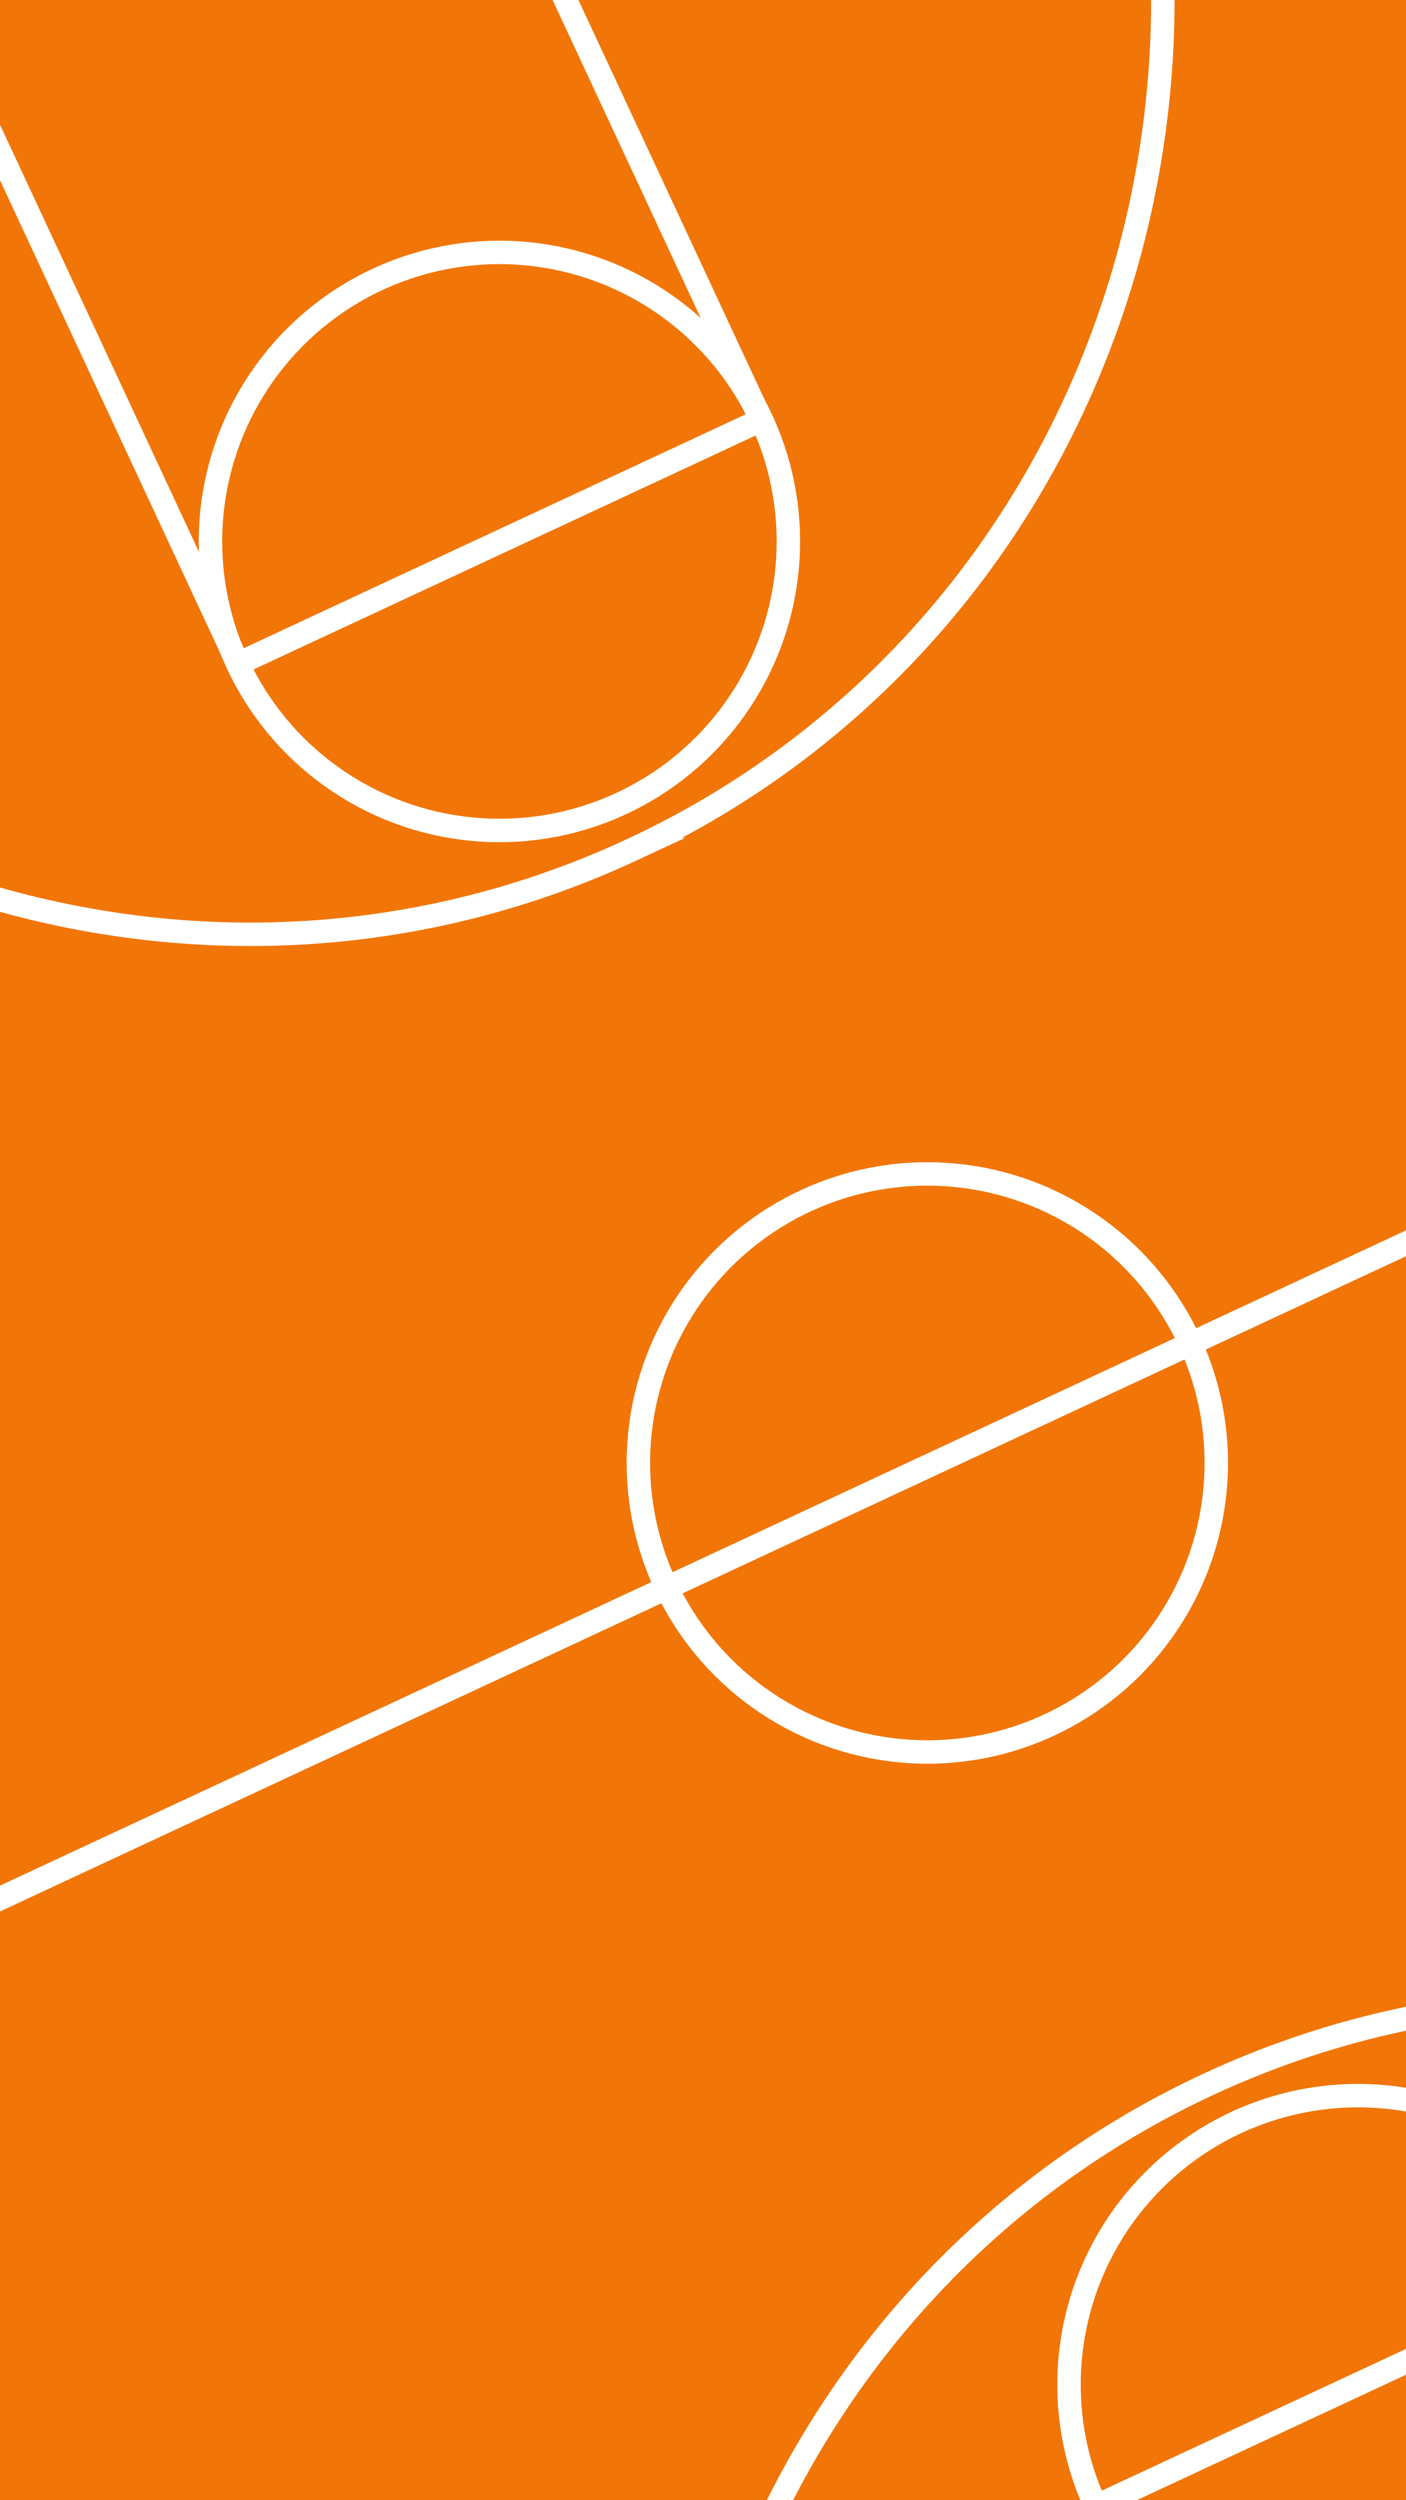 <?xml version="1.0" encoding="UTF-8"?><svg id="a" xmlns="http://www.w3.org/2000/svg" xmlns:xlink="http://www.w3.org/1999/xlink" viewBox="0 0 1080 1920"><rect x="0" y="0" width="1080" height="1920" fill="#333333" stroke="none"/><defs><style>.e,.f,.g{fill:none;}.f{stroke-width:18px;}.f,.g{stroke:#fff;stroke-miterlimit:10;}.g{stroke-width:25px;}.h{fill:#f27507;}.i{clip-path:url(#d);}.j{clip-path:url(#c);}</style><clipPath id="b"><rect class="e" x="-2105.5" y="-1572.5" width="2555" height="1437"/></clipPath><clipPath id="c"><rect class="e" x="-2105.5" y="-19.5" width="1944.25" height="1093.5"/></clipPath><clipPath id="d"><rect class="e" x="-433.5" y="417.5" width="1944.25" height="1093.5" transform="translate(1502.88 425.62) rotate(90)"/></clipPath></defs><rect class="h" x="-468.99" y="428.3" width="2023" height="1126.4" transform="translate(1534.01 448.99) rotate(90)"/><g class="j"><rect class="g" x="-302.21" y="-358.95" width="759.04" height="443.21" transform="translate(89.37 -294.49) rotate(155.02)"/><path class="g" d="M-496.74,138.3c-166.93-358.29-1.61-788.82,369.25-961.6,9.82-4.57,19.69-8.91,29.59-13.03l219.7-102.36L726.16,358.49l-250.92,116.91-.15-.32c-370.44,171.37-805.19,20.9-971.83-336.77Z"/></g><g class="i"><circle class="f" cx="383.63" cy="415.79" r="221.96"/><circle class="f" cx="712.32" cy="1123.45" r="221.96"/><rect class="f" x="-156.01" y="-149.51" width="759.04" height="443.21" transform="translate(194.47 -160.95) rotate(65.02)"/><path class="f" d="M485.68,652.41C843.98,485.48,994.36,49.52,821.57-321.34c-4.57-9.82-9.34-19.48-14.27-29.01l-102.36-219.7L-592.24,34.31l116.91,250.92.32-.15c173.38,369.51,603.02,533.97,960.7,367.33Z"/><line class="f" x1="1582.07" y1="720.85" x2="-170.64" y2="1537.44"/><circle class="f" cx="1043.1" cy="1831.24" r="221.96"/><rect class="f" x="823.71" y="1953.32" width="759.04" height="443.21" transform="translate(-260.09 4184.1) rotate(-114.98)"/><path class="f" d="M927.58,1600.88c358.29-166.93,788.82-1.61,961.6,369.25,4.57,9.82,8.91,19.69,13.03,29.59l102.36,219.7-1297.18,604.36-116.91-250.92.32-.15c-171.37-370.44-20.9-805.19,336.77-971.83Z"/></g></svg>